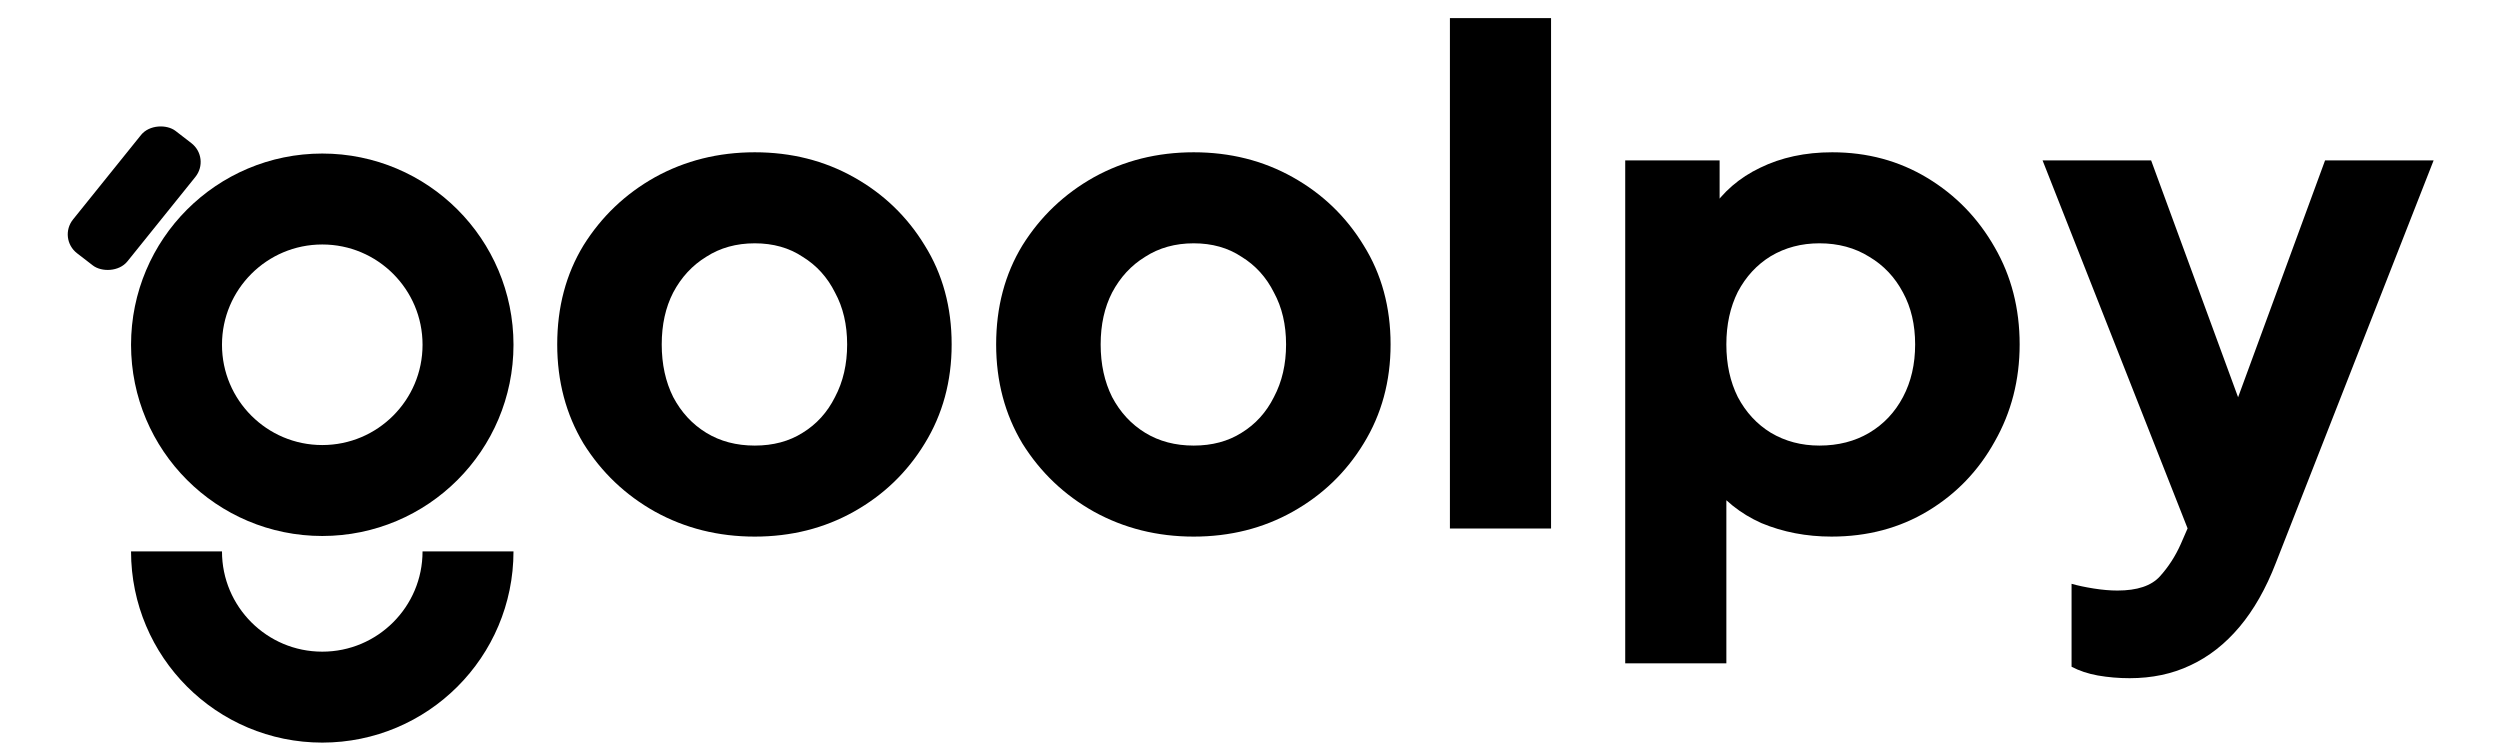 <?xml version="1.0" encoding="UTF-8" standalone="no"?>
<!-- Created with Inkscape (http://www.inkscape.org/) -->

<svg
   width="500mm"
   height="150mm"
   viewBox="0 0 500 150"
   version="1.1"
   id="svg5"
   inkscape:version="1.1.1 (3bf5ae0, 2021-09-20)"
   sodipodi:docname="logo_fix_full_slim.svg"
   xmlns:inkscape="http://www.inkscape.org/namespaces/inkscape"
   xmlns:sodipodi="http://sodipodi.sourceforge.net/DTD/sodipodi-0.dtd"
   xmlns="http://www.w3.org/2000/svg"
   xmlns:svg="http://www.w3.org/2000/svg">
  <sodipodi:namedview
     id="namedview7"
     pagecolor="#ffffff"
     bordercolor="#666666"
     borderopacity="1.0"
     inkscape:pageshadow="2"
     inkscape:pageopacity="0.0"
     inkscape:pagecheckerboard="0"
     inkscape:document-units="mm"
     showgrid="false"
     inkscape:zoom="0.47244613"
     inkscape:cx="1000.114"
     inkscape:cy="410.62883"
     inkscape:window-width="1920"
     inkscape:window-height="1011"
     inkscape:window-x="0"
     inkscape:window-y="0"
     inkscape:window-maximized="1"
     inkscape:current-layer="layer1"
     inkscape:snap-grids="false"
     inkscape:snap-to-guides="true"
     showguides="true"
     inkscape:guide-bbox="true"
     inkscape:snap-object-midpoints="false"
     inkscape:snap-others="true"
     inkscape:snap-nodes="false" />
  <defs
     id="defs2" />
  <g
     inkscape:label="Layer 1"
     inkscape:groupmode="layer"
     id="layer1">
    <circle
       style="fill:none;stroke:#000000;stroke-width:18.189;stroke-linecap:round;stroke-linejoin:round;stroke-miterlimit:3.3;stroke-dasharray:none;paint-order:markers stroke fill"
       id="circle14371"
       cx="64.454"
       cy="68.953"
       r="29.151" />
    <rect
       style="fill:#000000;fill-opacity:1;stroke:none;stroke-width:21.64;stroke-linecap:square;stroke-linejoin:miter;stroke-miterlimit:3.3;stroke-dasharray:none;stroke-opacity:1;paint-order:fill markers stroke"
       id="rect14373"
       width="31.412"
       height="13.727"
       x="-30.699"
       y="38.896"
       ry="4.87"
       transform="matrix(0.627,-0.779,0.792,0.611,0,0)" />
    <path
       id="path14375"
       style="fill:none;stroke:#000000;stroke-width:18.189;stroke-linecap:butt;stroke-linejoin:round;stroke-miterlimit:3.3;stroke-dasharray:none;paint-order:fill markers stroke"
       d="m 93.604,110.276 c 0,16.099 -13.051,29.151 -29.151,29.151 -16.099,0 -29.151,-13.051 -29.151,-29.151"
       sodipodi:nodetypes="csc" />
    <g
       aria-label="oolpy"
       id="text14379"
       style="font-size:134.848px;line-height:1.25;letter-spacing:0px;stroke-width:3.371">
      <path
         d="m 150.955,107.32 q -10.923,0 -19.958,-4.989 -8.9,-4.989 -14.294,-13.62 -5.259,-8.765 -5.259,-19.823 0,-11.192 5.259,-19.823 5.394,-8.63 14.294,-13.62 9.035,-4.989 19.958,-4.989 10.923,0 19.823,4.989 8.9,4.989 14.159,13.62 5.394,8.63 5.394,19.823 0,11.058 -5.394,19.823 -5.259,8.63 -14.159,13.62 -8.9,4.989 -19.823,4.989 z m 0,-18.204 q 5.529,0 9.574,-2.562 4.18,-2.562 6.473,-7.147 2.427,-4.585 2.427,-10.518 0,-5.933 -2.427,-10.383 -2.292,-4.585 -6.473,-7.147 -4.045,-2.697 -9.574,-2.697 -5.529,0 -9.709,2.697 -4.18,2.562 -6.608,7.147 -2.292,4.45 -2.292,10.383 0,5.933 2.292,10.518 2.427,4.585 6.608,7.147 4.18,2.562 9.709,2.562 z"
         style="font-weight:800;font-family:'Plus Jakarta Sans';-inkscape-font-specification:'Plus Jakarta Sans Ultra-Bold'"
         id="path1616" />
      <path
         d="m 238.741,107.32 q -10.923,0 -19.958,-4.989 -8.9,-4.989 -14.294,-13.62 -5.259,-8.765 -5.259,-19.823 0,-11.192 5.259,-19.823 5.394,-8.63 14.294,-13.62 9.035,-4.989 19.958,-4.989 10.923,0 19.823,4.989 8.9,4.989 14.159,13.62 5.394,8.63 5.394,19.823 0,11.058 -5.394,19.823 -5.259,8.63 -14.159,13.62 -8.9,4.989 -19.823,4.989 z m 0,-18.204 q 5.529,0 9.574,-2.562 4.18,-2.562 6.473,-7.147 2.427,-4.585 2.427,-10.518 0,-5.933 -2.427,-10.383 -2.292,-4.585 -6.473,-7.147 -4.045,-2.697 -9.574,-2.697 -5.529,0 -9.709,2.697 -4.18,2.562 -6.608,7.147 -2.292,4.45 -2.292,10.383 0,5.933 2.292,10.518 2.427,4.585 6.608,7.147 4.18,2.562 9.709,2.562 z"
         style="font-weight:800;font-family:'Plus Jakarta Sans';-inkscape-font-specification:'Plus Jakarta Sans Ultra-Bold'"
         id="path1618" />
      <path
         d="M 289.983,105.702 V 3.622 h 20.227 V 105.702 Z"
         style="font-weight:800;font-family:'Plus Jakarta Sans';-inkscape-font-specification:'Plus Jakarta Sans Ultra-Bold'"
         id="path1620" />
      <path
         d="M 325.044,132.672 V 32.075 h 18.879 v 14.024 l -1.753,-4.045 q 3.641,-5.529 9.844,-8.495 6.338,-3.102 14.429,-3.102 10.518,0 19.014,5.124 8.495,5.124 13.485,13.889 4.989,8.63 4.989,19.418 0,10.653 -4.989,19.418 -4.855,8.765 -13.35,13.889 -8.495,5.124 -19.283,5.124 -7.551,0 -14.024,-2.697 -6.338,-2.832 -10.248,-8.226 l 3.236,-4.18 V 132.672 Z M 363.88,89.116 q 5.664,0 9.979,-2.562 4.315,-2.562 6.742,-7.147 2.427,-4.585 2.427,-10.518 0,-5.933 -2.427,-10.383 -2.427,-4.585 -6.742,-7.147 -4.315,-2.697 -9.979,-2.697 -5.394,0 -9.709,2.562 -4.18,2.562 -6.608,7.147 -2.292,4.585 -2.292,10.518 0,5.933 2.292,10.518 2.427,4.585 6.608,7.147 4.315,2.562 9.709,2.562 z"
         style="font-weight:800;font-family:'Plus Jakarta Sans';-inkscape-font-specification:'Plus Jakarta Sans Ultra-Bold'"
         id="path1622" />
      <path
         d="m 425.91,135.638 q -3.236,0 -6.338,-0.539 -2.967,-0.539 -5.259,-1.753 v -16.586 q 1.888,0.539 4.45,0.944 2.562,0.405 4.72,0.405 5.933,0 8.495,-2.832 2.562,-2.832 4.18,-6.473 l 4.989,-11.462 -0.27,16.856 -32.364,-82.122 h 21.711 l 21.441,58.389 h -8.091 l 21.441,-58.389 h 21.711 l -31.554,80.504 q -2.967,7.686 -7.282,12.811 -4.315,5.124 -9.844,7.686 -5.394,2.562 -12.136,2.562 z"
         style="font-weight:800;font-family:'Plus Jakarta Sans';-inkscape-font-specification:'Plus Jakarta Sans Ultra-Bold'"
         id="path1624" />
    </g>
  </g>
</svg>
